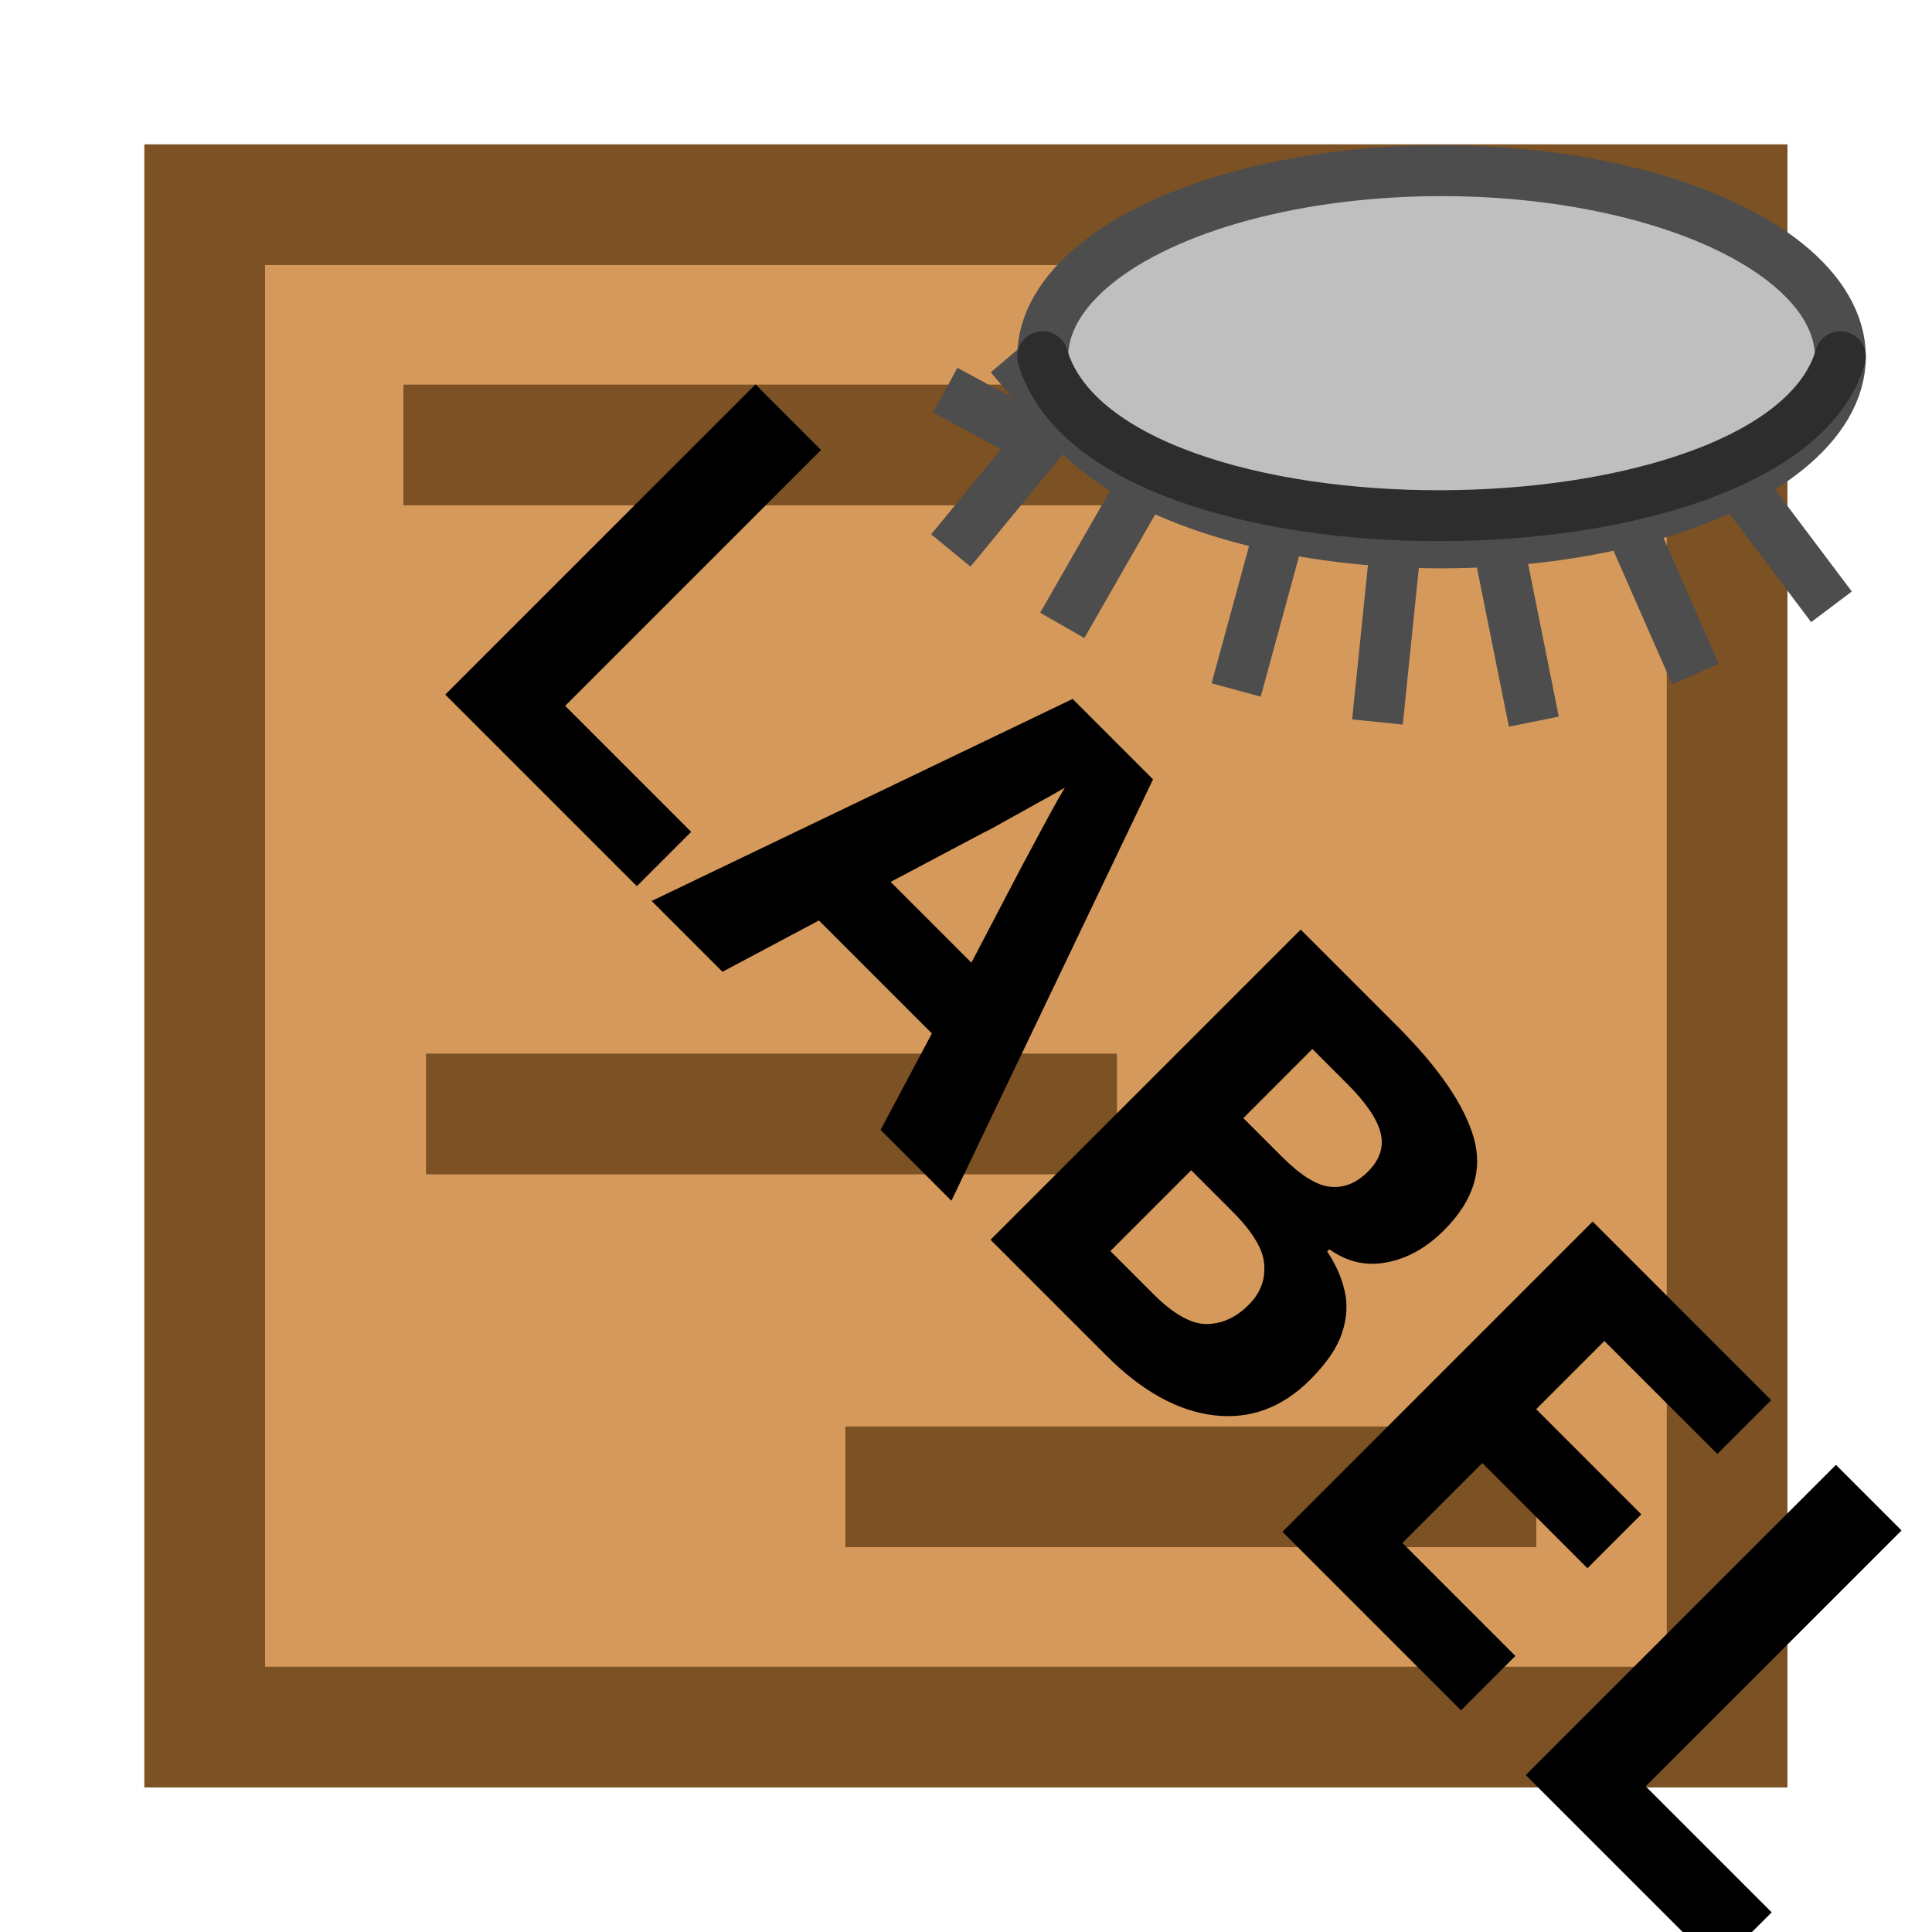 <?xml version="1.0" encoding="UTF-8" standalone="no"?>
<!-- Created with Inkscape (http://www.inkscape.org/) -->

<svg
   width="32"
   height="32"
   viewBox="0 0 8.467 8.467"
   version="1.1"
   id="svg5"
   inkscape:version="1.2 (dc2aedaf03, 2022-05-15)"
   sodipodi:docname="icons.svg"
   xml:space="preserve"
   inkscape:export-filename="../Code/drawall/www/icons/recenter.svg"
   inkscape:export-xdpi="90"
   inkscape:export-ydpi="90"
   xmlns:inkscape="http://www.inkscape.org/namespaces/inkscape"
   xmlns:sodipodi="http://sodipodi.sourceforge.net/DTD/sodipodi-0.dtd"
   xmlns="http://www.w3.org/2000/svg"
   xmlns:svg="http://www.w3.org/2000/svg"><sodipodi:namedview
     id="namedview7"
     pagecolor="#ffffff"
     bordercolor="#666666"
     borderopacity="1.0"
     inkscape:showpageshadow="2"
     inkscape:pageopacity="0.0"
     inkscape:pagecheckerboard="0"
     inkscape:deskcolor="#d1d1d1"
     inkscape:document-units="px"
     showgrid="false"
     inkscape:zoom="10.341437"
     inkscape:cx="3563.0928"
     inkscape:cy="9.8148835"
     inkscape:window-width="2394"
     inkscape:window-height="1250"
     inkscape:window-x="2163"
     inkscape:window-y="16"
     inkscape:window-maximized="0"
     inkscape:current-layer="layer1"
     showguides="true"><sodipodi:guide
       position="-325.18,6.935"
       orientation="1,0"
       id="guide78456"
       inkscape:locked="false" /></sodipodi:namedview><defs
     id="defs2"><rect
       x="3516.552"
       y="11.116"
       width="30.92"
       height="16.287"
       id="rect192660" /></defs><g
     inkscape:label="Layer 1"
     inkscape:groupmode="layer"
     id="layer1"
     transform="translate(-948.734)"><g
       id="g53633-2-9"
       transform="translate(406.251,-0.016)"><rect
         style="fill:#d6995c;fill-opacity:1;stroke:#7c5124;stroke-width:0.529;stroke-linecap:butt;stroke-dasharray:none;stroke-dashoffset:0;stroke-opacity:1;stop-color:#000000"
         id="rect52264-5-1"
         width="6.672"
         height="6.672"
         x="543.38"
         y="0.913" /><path
         style="fill:#d6995c;fill-opacity:1;stroke:#7c5124;stroke-width:0.529;stroke-linecap:butt;stroke-dasharray:none;stroke-dashoffset:0;stroke-opacity:1;stop-color:#000000"
         d="m 544.251,1.966 h 4.588"
         id="path53623-4-4" /><path
         style="fill:#d6995c;fill-opacity:1;stroke:#7c5124;stroke-width:0.529;stroke-linecap:butt;stroke-dasharray:none;stroke-dashoffset:0;stroke-opacity:1;stop-color:#000000"
         d="m 546.188,6.532 h 3.028"
         id="path53625-05-9" /><path
         style="fill:#d6995c;fill-opacity:1;stroke:#7c5124;stroke-width:0.529;stroke-linecap:butt;stroke-dasharray:none;stroke-dashoffset:0;stroke-opacity:1;stop-color:#000000"
         d="m 544.35,4.898 h 3.028"
         id="path53627-94-1" /></g><g
       aria-label="LABEL"
       transform="matrix(0.204,0.204,-0.204,0.204,237.137,-718.504)"
       id="text192658-5"
       style="font-size:9.333px;line-height:1.25;white-space:pre;shape-inside:url(#rect192660)"><path
         d="m 3517.393,19.607 v -6.664 h 1.409 v 5.497 h 2.707 V 19.607 Z"
         style="font-weight:bold"
         id="path192666-4" /><path
         d="m 3526.745,19.607 -0.485,-1.587 h -2.427 l -0.485,1.587 h -1.521 l 2.352,-6.692 h 1.727 l 2.361,6.692 z m -0.821,-2.772 -0.485,-1.549 q -0.047,-0.159 -0.121,-0.401 -0.075,-0.243 -0.149,-0.495 -0.075,-0.252 -0.121,-0.439 -0.047,0.187 -0.131,0.467 -0.075,0.271 -0.149,0.523 -0.065,0.243 -0.103,0.345 l -0.476,1.549 z"
         style="font-weight:bold"
         id="path192668-4" /><path
         d="m 3529.106,12.943 h 2.072 q 1.335,0 2.016,0.373 0.681,0.373 0.681,1.316 0,0.569 -0.271,0.961 -0.261,0.392 -0.756,0.476 v 0.047 q 0.336,0.065 0.607,0.233 0.271,0.168 0.429,0.485 0.159,0.317 0.159,0.84 0,0.905 -0.653,1.419 -0.653,0.513 -1.792,0.513 h -2.492 z m 1.409,2.641 h 0.821 q 0.616,0 0.849,-0.196 0.243,-0.196 0.243,-0.569 0,-0.383 -0.28,-0.551 -0.28,-0.168 -0.887,-0.168 h -0.747 z m 0,1.12 v 1.736 h 0.924 q 0.635,0 0.887,-0.243 0.252,-0.252 0.252,-0.663 0,-0.373 -0.261,-0.597 -0.252,-0.233 -0.924,-0.233 z"
         style="font-weight:bold"
         id="path192670-9" /><path
         d="m 3539.214,19.607 h -3.836 v -6.664 h 3.836 v 1.157 h -2.427 v 1.465 h 2.259 v 1.157 h -2.259 v 1.717 h 2.427 z"
         style="font-weight:bold"
         id="path192672-9" /><path
         d="m 3540.605,19.607 v -6.664 h 1.409 v 5.497 h 2.707 V 19.607 Z"
         style="font-weight:bold"
         id="path192674-3" /></g><g
       id="g269550-1-2"
       transform="matrix(0.176,0,0,0.176,927.171,-31.496)"><ellipse
         style="fill:#bfbfbf;fill-opacity:1;stroke:#4d4d4d;stroke-width:1.268;stroke-linecap:square;stroke-linejoin:round;stroke-dasharray:none;stroke-dashoffset:0;stroke-opacity:1;stop-color:#000000"
         id="ellipse269528-1-8"
         cx="158.412"
         cy="-187.838"
         rx="9.931"
         ry="4.634"
         transform="scale(1,-1)" /><path
         style="fill:#000000;fill-opacity:1;stroke:#4d4d4d;stroke-width:1.268;stroke-linecap:square;stroke-linejoin:round;stroke-dasharray:none;stroke-dashoffset:0;stroke-opacity:1;stop-color:#000000"
         d="m 151.026,190.936 -1.743,3.041"
         id="path269530-5-3" /><path
         style="fill:#000000;fill-opacity:1;stroke:#4d4d4d;stroke-width:1.268;stroke-linecap:square;stroke-linejoin:round;stroke-dasharray:none;stroke-dashoffset:0;stroke-opacity:1;stop-color:#000000"
         d="m 165.844,191.038 1.897,2.52"
         id="path269532-9-8" /><path
         style="fill:#000000;fill-opacity:1;stroke:#4d4d4d;stroke-width:1.268;stroke-linecap:square;stroke-linejoin:round;stroke-dasharray:none;stroke-dashoffset:0;stroke-opacity:1;stop-color:#000000"
         d="m 154.302,192.456 -0.837,3.068"
         id="path269534-7-0" /><path
         style="fill:#000000;fill-opacity:1;stroke:#4d4d4d;stroke-width:1.268;stroke-linecap:square;stroke-linejoin:round;stroke-dasharray:none;stroke-dashoffset:0;stroke-opacity:1;stop-color:#000000"
         d="m 163.169,192.172 1.311,2.986"
         id="path269536-7-4" /><path
         style="fill:#000000;fill-opacity:1;stroke:#4d4d4d;stroke-width:1.268;stroke-linecap:square;stroke-linejoin:round;stroke-dasharray:none;stroke-dashoffset:0;stroke-opacity:1;stop-color:#000000"
         d="m 157.277,192.442 -0.396,3.86"
         id="path269538-6-0" /><path
         style="fill:#000000;fill-opacity:1;stroke:#4d4d4d;stroke-width:1.268;stroke-linecap:square;stroke-linejoin:round;stroke-dasharray:none;stroke-dashoffset:0;stroke-opacity:1;stop-color:#000000"
         d="m 159.807,192.426 0.779,3.876"
         id="path269540-7-9" /><path
         style="fill:#000000;fill-opacity:1;stroke:#4d4d4d;stroke-width:1.268;stroke-linecap:square;stroke-linejoin:round;stroke-dasharray:none;stroke-dashoffset:0;stroke-opacity:1;stop-color:#000000"
         d="m 148.747,189.556 -2.151,2.616"
         id="path269542-3-1" /><path
         style="fill:#000000;fill-opacity:1;stroke:#4d4d4d;stroke-width:1.268;stroke-linecap:square;stroke-linejoin:round;stroke-dasharray:none;stroke-dashoffset:0;stroke-opacity:1;stop-color:#000000"
         d="m 147.353,189.372 -0.74,-0.4"
         id="path269544-6-9" /><path
         style="fill:#000000;fill-opacity:1;stroke:#4d4d4d;stroke-width:1.268;stroke-linecap:square;stroke-linejoin:round;stroke-dasharray:none;stroke-dashoffset:0;stroke-opacity:1;stop-color:#000000"
         d="m 148.608,188.917 -0.526,-0.619"
         id="path269546-5-6" /><path
         style="fill:none;fill-opacity:1;stroke:#2d2d2d;stroke-width:1.268;stroke-linecap:round;stroke-linejoin:round;stroke-dasharray:none;stroke-dashoffset:0;stroke-opacity:1;stop-color:#000000"
         d="m 148.481,187.838 c 1.56,5.342 18.35,5.212 19.862,0"
         id="path269548-6-2"
         sodipodi:nodetypes="cc" /></g></g></svg>

